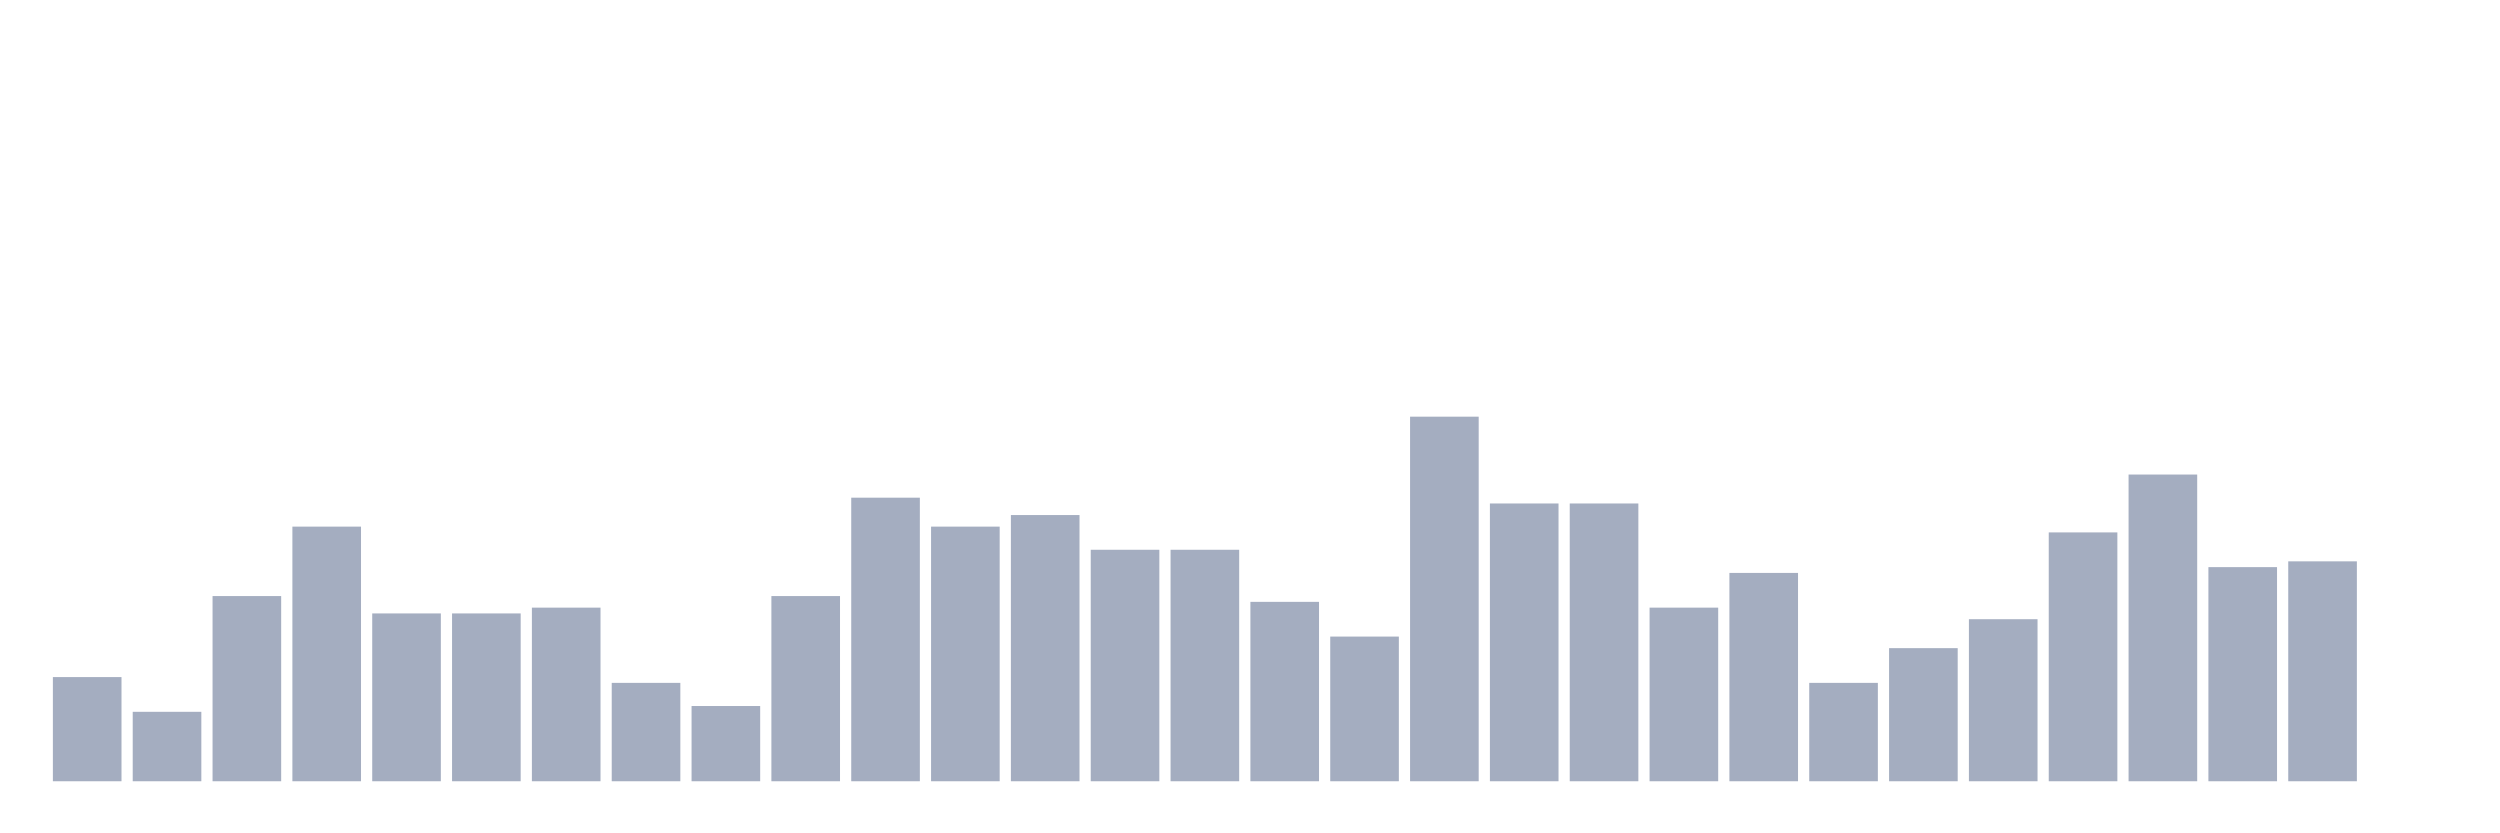 <svg xmlns="http://www.w3.org/2000/svg" viewBox="0 0 480 160"><g transform="translate(10,10)"><rect class="bar" x="0.153" width="13.175" y="120" height="20" fill="rgb(164,173,192)"></rect><rect class="bar" x="15.482" width="13.175" y="126.667" height="13.333" fill="rgb(164,173,192)"></rect><rect class="bar" x="30.81" width="13.175" y="104.444" height="35.556" fill="rgb(164,173,192)"></rect><rect class="bar" x="46.138" width="13.175" y="91.111" height="48.889" fill="rgb(164,173,192)"></rect><rect class="bar" x="61.466" width="13.175" y="107.778" height="32.222" fill="rgb(164,173,192)"></rect><rect class="bar" x="76.794" width="13.175" y="107.778" height="32.222" fill="rgb(164,173,192)"></rect><rect class="bar" x="92.123" width="13.175" y="106.667" height="33.333" fill="rgb(164,173,192)"></rect><rect class="bar" x="107.451" width="13.175" y="121.111" height="18.889" fill="rgb(164,173,192)"></rect><rect class="bar" x="122.779" width="13.175" y="125.556" height="14.444" fill="rgb(164,173,192)"></rect><rect class="bar" x="138.107" width="13.175" y="104.444" height="35.556" fill="rgb(164,173,192)"></rect><rect class="bar" x="153.436" width="13.175" y="85.556" height="54.444" fill="rgb(164,173,192)"></rect><rect class="bar" x="168.764" width="13.175" y="91.111" height="48.889" fill="rgb(164,173,192)"></rect><rect class="bar" x="184.092" width="13.175" y="88.889" height="51.111" fill="rgb(164,173,192)"></rect><rect class="bar" x="199.42" width="13.175" y="95.556" height="44.444" fill="rgb(164,173,192)"></rect><rect class="bar" x="214.748" width="13.175" y="95.556" height="44.444" fill="rgb(164,173,192)"></rect><rect class="bar" x="230.077" width="13.175" y="105.556" height="34.444" fill="rgb(164,173,192)"></rect><rect class="bar" x="245.405" width="13.175" y="112.222" height="27.778" fill="rgb(164,173,192)"></rect><rect class="bar" x="260.733" width="13.175" y="70" height="70" fill="rgb(164,173,192)"></rect><rect class="bar" x="276.061" width="13.175" y="86.667" height="53.333" fill="rgb(164,173,192)"></rect><rect class="bar" x="291.39" width="13.175" y="86.667" height="53.333" fill="rgb(164,173,192)"></rect><rect class="bar" x="306.718" width="13.175" y="106.667" height="33.333" fill="rgb(164,173,192)"></rect><rect class="bar" x="322.046" width="13.175" y="100" height="40" fill="rgb(164,173,192)"></rect><rect class="bar" x="337.374" width="13.175" y="121.111" height="18.889" fill="rgb(164,173,192)"></rect><rect class="bar" x="352.702" width="13.175" y="114.444" height="25.556" fill="rgb(164,173,192)"></rect><rect class="bar" x="368.031" width="13.175" y="108.889" height="31.111" fill="rgb(164,173,192)"></rect><rect class="bar" x="383.359" width="13.175" y="92.222" height="47.778" fill="rgb(164,173,192)"></rect><rect class="bar" x="398.687" width="13.175" y="81.111" height="58.889" fill="rgb(164,173,192)"></rect><rect class="bar" x="414.015" width="13.175" y="98.889" height="41.111" fill="rgb(164,173,192)"></rect><rect class="bar" x="429.344" width="13.175" y="97.778" height="42.222" fill="rgb(164,173,192)"></rect><rect class="bar" x="444.672" width="13.175" y="140" height="0" fill="rgb(164,173,192)"></rect></g></svg>